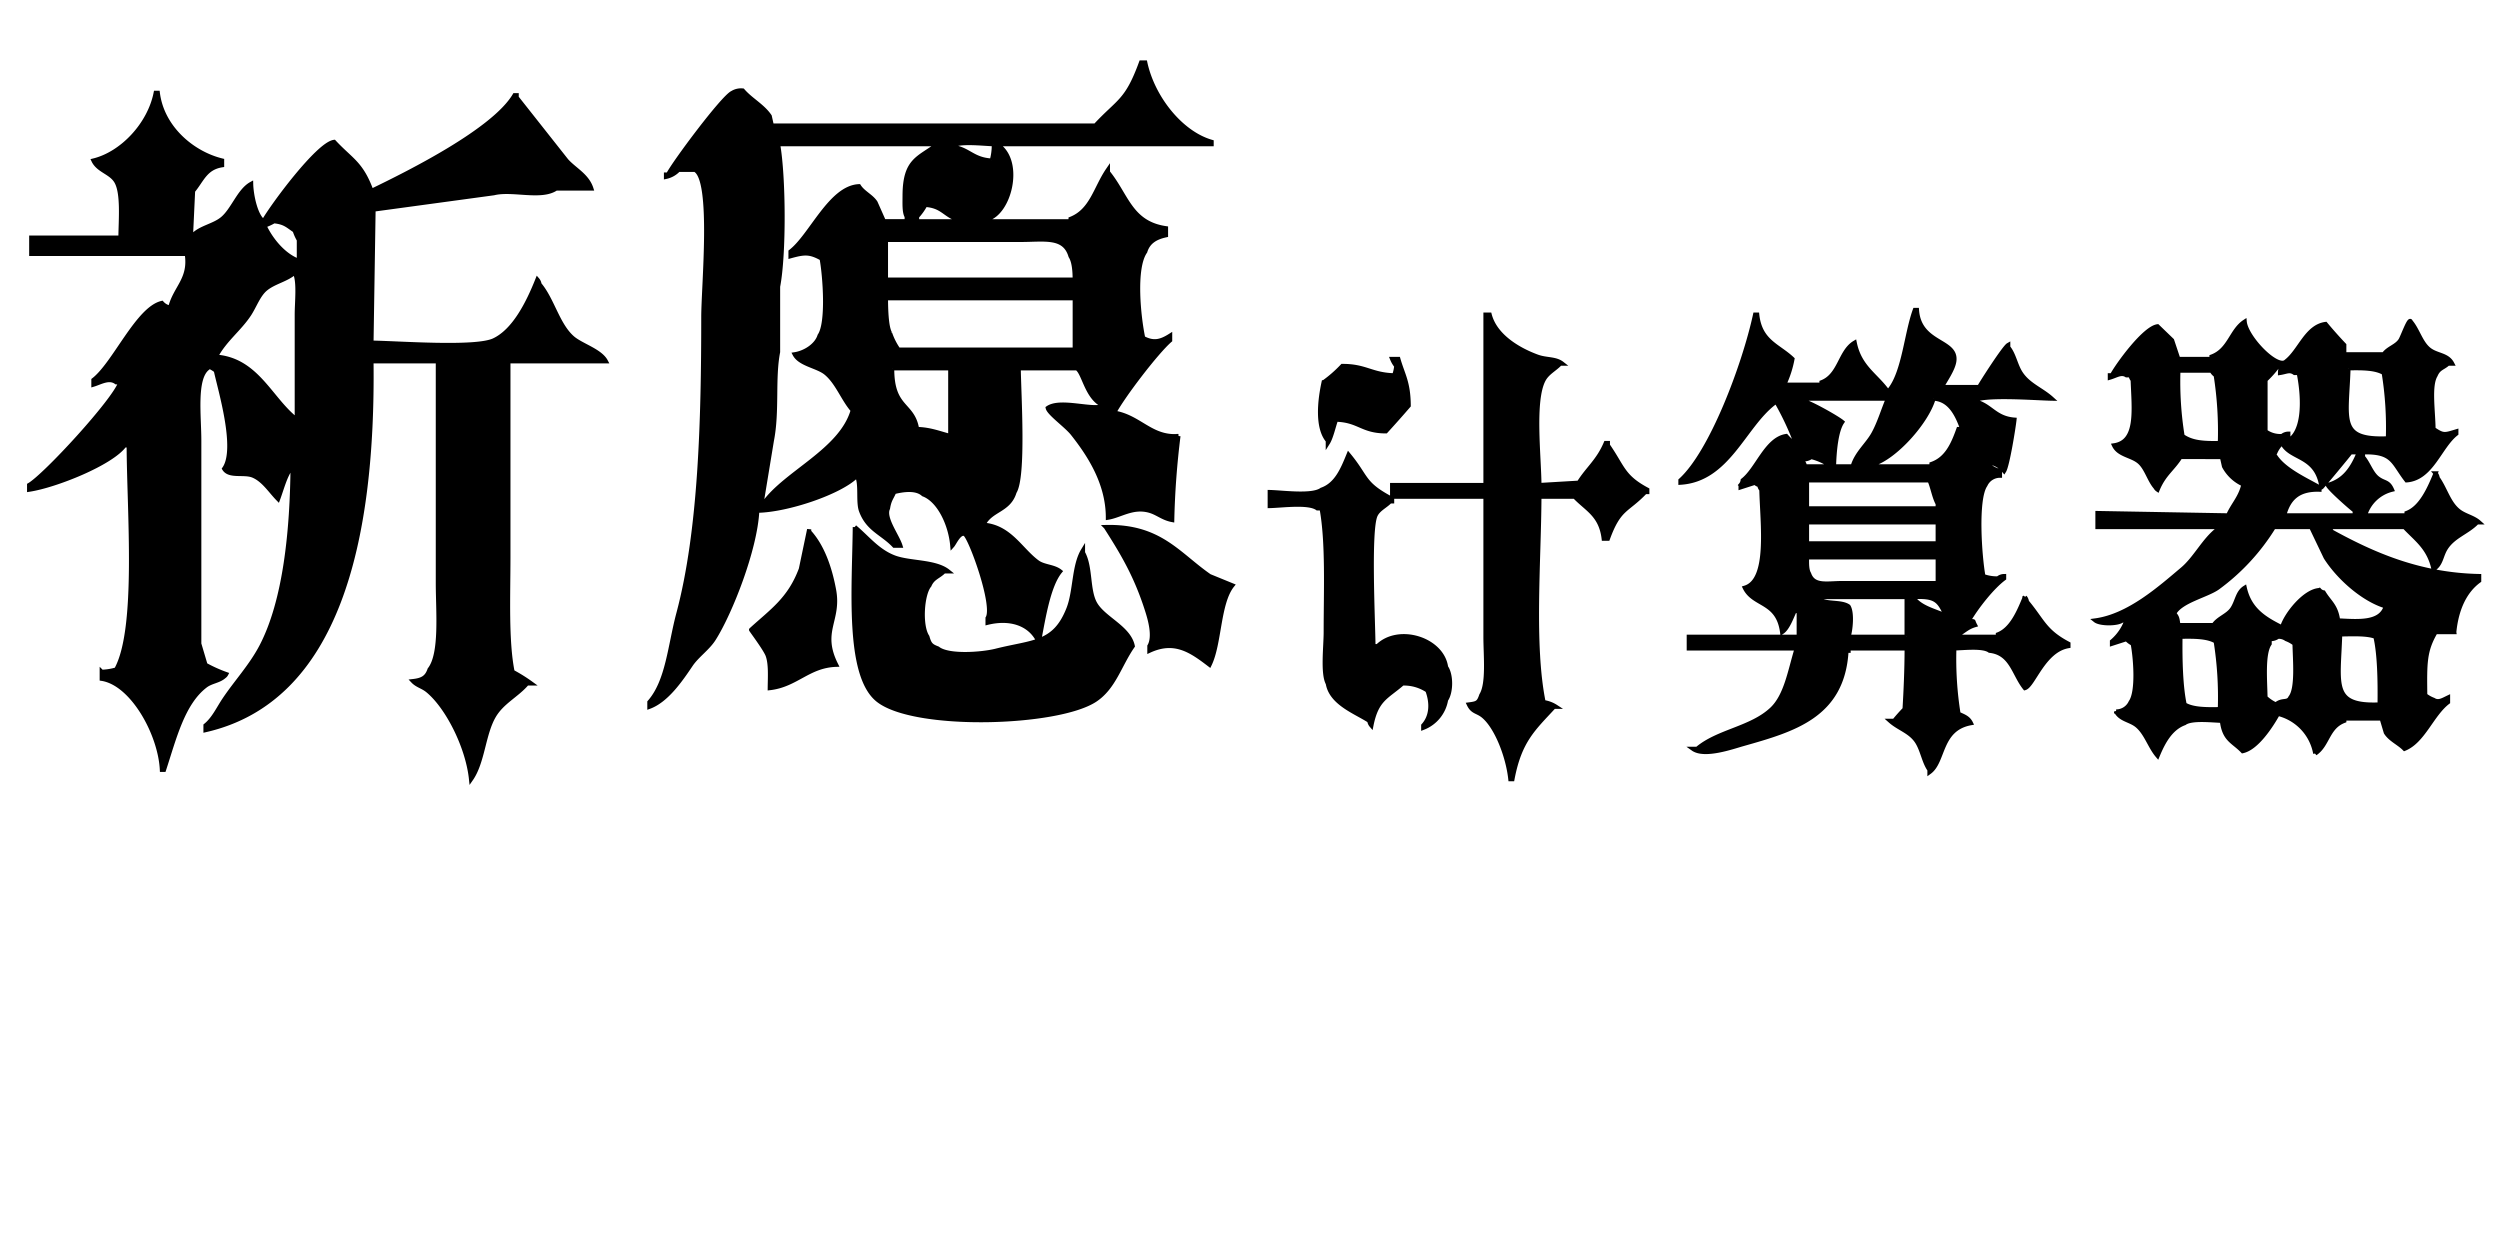<svg xmlns="http://www.w3.org/2000/svg" width="600" height="300" viewBox="0 0 600 300">
  <defs>
    <style>
      .cls-1 {
        stroke: #000;
        stroke-width: 1px;
        fill-rule: evenodd;
      }
    </style>
  </defs>
  <path id="形状_317_1" data-name="形状 317 1" class="cls-1" d="M279.84,54.779v1.681c-2.363.512-4.242,1.514-4.979,3.922-2.818,4-1.541,15.868-.5,20.73,2.463,1.315,4.187.893,6.473-.56v1.121c-3.254,2.816-11.287,13.317-13.443,17.368,6.126,0.983,8.885,6.151,15.434,5.6a196.837,196.837,0,0,0-1.493,20.169c-2.271-.421-3.533-1.7-5.477-2.241-4.006-1.11-6.949,1.2-9.958,1.681,0.017-8.493-4.733-15.445-8.464-20.17-1.509-1.911-5.7-4.846-5.974-6.162,3.1-2.148,11.068.775,13.442-.56-4.133-1.737-4.744-7.912-6.472-8.964H244.49c0.091,6.514,1.32,26.039-1,29.694-1.355,4.542-5.758,4.183-7.468,7.844,6.351,0.5,8.882,5.965,12.945,8.964,1.567,1.156,3.945,1.011,5.477,2.241-2.781,3.383-4,11.152-4.979,16.247h-0.5c-2.164-3.82-6.724-5.192-11.949-3.921v-1.121c1.88-3.019-4.183-19.607-5.477-20.169s-2.458,2.214-2.987,2.8c-0.451-5.146-3.171-10.908-6.97-12.326-1.656-1.531-4.739-1.124-6.971-.56-0.669,1.528-1.161,1.872-1.493,3.922-1.1,2.3,2.248,6.557,2.987,8.964h-1.494c-2.865-3.047-6.316-3.873-7.966-8.4-0.791-2.174.057-6.475-1-8.4-3.821,3.95-16.676,8.305-23.9,8.4-0.459,9.316-6.485,24.592-10.456,30.814-1.424,2.233-4.006,3.979-5.476,6.163-2.461,3.656-5.8,8.534-9.958,10.085v-1.121c4.423-5.015,4.9-13.534,6.97-21.29,5.307-19.892,5.969-46.468,5.975-71.153,0-7.4,2.473-32.948-1.992-35.3h-3.983a5.732,5.732,0,0,1-2.987,1.681v-0.56h0.5c1.52-2.953,13.2-18.61,15.434-19.609a3.921,3.921,0,0,1,2.49-.56c1.924,2.243,4.786,3.67,6.472,6.163l0.5,2.241h77.67c5.621-6.053,7.52-5.712,10.953-15.127h1c1.791,8.4,8.538,16.944,15.932,19.049v0.56H240.009v0.56c5.157,4.291,2.211,15.869-2.987,17.368V53.1h19.915v-0.56c5.073-1.973,5.982-7.413,8.962-11.766v0.56C270.416,46.864,271.3,53.55,279.84,54.779ZM89.649,50.3q-0.249,15.966-.5,31.935c6.4,0.08,24.917,1.524,29.375-.56,4.925-2.3,8.257-9.05,10.455-14.567a2.108,2.108,0,0,1,.5,1.121c3.123,3.691,4.362,9.776,7.966,12.886,2.077,1.792,6.641,3.066,7.967,5.6h-23.4v47.062c0,9.1-.484,20.09,1,27.453a38.3,38.3,0,0,1,4.481,2.8h-1c-2.467,2.889-5.958,4.4-7.966,7.844-2.515,4.314-2.629,11.048-5.477,15.127-0.818-7.859-5.739-17.464-10.455-21.29-1.182-.958-2.468-1.171-3.486-2.241,2.161-.246,3.316-0.813,3.983-2.8,2.961-3.728,1.992-13.927,1.992-20.73V86.713H89.151C89.662,129.935,81,167.988,49.32,175.235v-1.121c1.963-1.588,3.022-3.974,4.481-6.163,2.82-4.229,6.5-8.15,8.962-12.886,5.611-10.789,7.362-27.4,7.468-43.7h-0.5v1.12c-1.365,1.943-2.1,4.893-2.987,7.284-1.835-1.862-3.466-4.534-5.975-5.6-2.173-.926-5.759.347-6.97-1.681,3.35-4.724-1.06-19.132-1.992-23.531a7.217,7.217,0,0,0-1.992-1.121v0.56c-3.184,2.5-1.992,11.479-1.992,17.368v48.743l1.494,5.042a33.212,33.212,0,0,0,4.979,2.241,1.518,1.518,0,0,1-.5.561c-1.264,1.136-3.078,1.173-4.481,2.241-5.45,4.148-7.468,12.573-9.958,20.169h-0.5c-0.428-8.712-7.147-20.732-14.439-21.85v-1.681a13.608,13.608,0,0,0,3.485-.56c5.423-9.784,3.024-38.105,2.987-53.785h-1c-3.167,4.347-16.622,9.7-22.9,10.645v-1.121c3.825-2.189,20.559-20.37,21.907-24.651h-1c-1.683-1.269-3.8.059-5.477,0.56V91.2c5.026-3.841,10.606-17.143,16.43-18.489a3.435,3.435,0,0,0,1.992,1.121c1.245-4.874,4.932-6.821,3.983-12.886H7.5V57.02H28.907c0.055-4.423.612-10.663-1-13.446-1.286-2.226-4.324-2.6-5.477-5.042C29.24,36.882,35.868,29.9,37.371,22.283h0.5c1.038,8.39,8.339,14.529,15.434,16.248v1.121c-4.017.638-4.8,3.553-6.97,6.163q-0.249,5.322-.5,10.645h0.5c1.855-1.88,4.924-2.261,6.97-3.922,2.614-2.121,4.044-6.775,6.97-8.4,0.074,2.929,1.183,7.855,2.987,8.964,2.1-3.719,13.068-18.559,16.928-19.049,4.083,4.4,6.489,5.024,8.962,11.765,9.386-4.53,29.392-14.562,34.354-22.971H124V23.4l11.949,15.127c1.926,2.165,4.965,3.577,5.974,6.723h-8.464c-3.564,2.43-10.449.023-14.936,1.12Zm97.087-15.687c1.381,7.837,1.5,26.385,0,34.176V84.472c-1.24,6.388-.1,14.213-1.494,21.29q-1.245,7.563-2.489,15.127h0.5c5.258-7.492,18.584-12.646,21.409-22.41-2.375-2.721-3.7-6.707-6.473-8.964-2.016-1.64-6.193-2.06-7.468-4.482,2.422-.371,5.238-2.1,5.974-4.482,2.118-3.023,1.259-14.418.5-18.489-2.837-1.59-4.16-1.476-7.468-.56v-1.12c4.9-3.741,9.582-15.4,16.43-15.687,1.027,1.593,2.967,2.365,3.983,3.922l1.992,4.482h5.477v-1.12c-0.627-1.055-.5-3.177-0.5-5.042,0.031-8.671,3.435-8.882,7.966-12.326H186.736Zm51.78,0c-2.858-.09-8.564-0.834-10.456.56,4.413,0.4,5.169,3.1,9.958,3.361A13.471,13.471,0,0,0,238.516,34.609Zm-16.43,14.567a13.88,13.88,0,0,1-1.992,2.8V53.1h9.46v-0.56C226.638,51.471,226.029,49.443,222.086,49.176ZM65.75,53.1a13.37,13.37,0,0,1-2.489,1.12,1.512,1.512,0,0,0,.5.56c1.649,3.225,4.587,6.643,7.966,7.844V57.58a11.566,11.566,0,0,1-1-2.241C69.063,54.232,68.365,53.349,65.75,53.1ZM212.626,57.58V67.1h45.307c0-2.095-.19-4.354-1-5.6-1.465-4.974-6.211-3.922-11.949-3.922H212.626Zm-141.9,7.844c-2.049,1.772-4.912,2.223-6.97,3.922C62,70.793,61.1,73.52,59.776,75.508c-2.373,3.567-5.86,6.1-7.966,10.085,9.924,0.751,13.109,10.3,19.417,15.127V75.508C71.227,72.551,71.823,67.375,70.729,65.424Zm141.9,6.163c0.009,2.168.076,6.865,1,8.4a15.753,15.753,0,0,0,1.991,3.922h42.32V71.586H212.626ZM483.474,100.72c-0.187,1.8-1.651,10.99-2.489,12.326-1.237-1.458-2.532-2.07-4.979-2.241v0.56h1a5.735,5.735,0,0,0,2.987,1.681v1.12a3.826,3.826,0,0,0-3.485,2.241c-2.366,3.4-1.342,17.282-.5,21.85a9.6,9.6,0,0,0,3.485.561,2.369,2.369,0,0,1,1.494-.561v0.561c-2.851,2.1-6.6,6.885-8.464,10.084,1.615,0.464.76-.274,1.493,1.121-1.766.509-2.536,1.4-3.983,2.241v0.56h9.46v-0.56c3.308-1.276,5.067-5.53,6.473-8.964a2.113,2.113,0,0,1,.5,1.12c3.834,4.6,4.224,7.064,9.958,10.085v0.56c-5.977,1.006-8.42,9.517-10.455,10.085-2.7-3.371-3.215-8.394-8.464-8.964-1.569-1.158-6.01-.633-8.464-0.561a83.466,83.466,0,0,0,1,15.688c1.219,0.578,2.342.905,2.988,2.241-7.607,1.378-6.388,9.167-9.958,11.765v-0.56c-1.355-1.942-1.69-4.7-2.987-6.723-1.6-2.487-4.33-3.133-6.473-5.043h1c0.743-.917,1.675-1.962,2.489-2.8,0.256-4.263.494-9.529,0.5-14.567h-13.94v0.561h-0.5c-0.875,15.657-12.709,18.953-24.9,22.41-2.557.726-9.2,3.08-11.949,1.121h1c4.992-4.252,13-4.87,17.924-9.525,3.439-3.252,4.335-9.216,5.974-14.567H405.307v-2.8h26.387V146.1h-0.5v0.56h-0.5c-0.688,1.462-1.661,4.219-2.988,5.043-1.035-7.565-6.8-6.226-8.962-10.645,6.006-1.787,4.193-15.2,3.983-23.531a2.117,2.117,0,0,1-.5-1.121,1.652,1.652,0,0,1-1-.56l-3.485,1.12v-0.56a2.113,2.113,0,0,0,.5-1.12c3.5-2.688,5.685-9.94,10.456-10.645a13.567,13.567,0,0,0,2.489,2.241,67.211,67.211,0,0,0-4.978-10.645h-0.5V96.8c-7.229,5.577-11.029,18.345-22.405,19.049v-0.56c7.436-6.676,15.288-27.628,17.924-39.779h0.5c0.707,6.5,5.021,7.382,8.464,10.645a25.111,25.111,0,0,1-1.992,6.163h8.962v-0.56c4.421-1.67,4.4-7.415,7.966-9.524,1.2,5.948,5.175,7.787,7.966,11.765h0.5v-0.56c3.358-4.347,3.942-13.494,5.975-19.049h0.5c0.577,8.337,9.715,7.137,8.962,12.326-0.287,1.971-2.135,4.54-2.988,6.163h8.962c0.76-1.358,6.02-9.545,6.971-10.085v0.56c1.407,1.7,1.748,4.233,2.987,6.163,1.855,2.89,4.994,3.925,7.468,6.163-3.891-.077-16.609-1.1-18.919.56C477.742,96.982,478.548,100.34,483.474,100.72ZM369.459,116.407l9.46-.56c2.151-3.436,4.655-5.215,6.472-9.525h0.5v0.561c3.635,5.221,3.556,7.507,9.46,10.645v0.56h-0.5c-4.423,4.641-6.214,3.686-8.962,11.205h-1c-0.687-5.727-4.025-7-6.97-10.085h-8.464c-0.079,15.671-1.772,35.618,1,49.3a7.36,7.36,0,0,1,2.987,1.121h-0.5c-4.9,5.312-8.218,8.12-9.958,17.368h-0.5c-0.578-5.418-3.284-12.465-6.473-15.127-1.453-1.214-2.584-.9-3.485-2.8,2.014-.263,2.358-0.392,2.987-2.241,1.717-2.755,1-9.513,1-14.007V119.208H334.109v-2.8h22.405v-40.9h1c1.34,5.178,6.979,8.454,11.451,10.085,2.212,0.807,4.335.393,5.975,1.681h-0.5c-1.278,1.376-3.056,2.157-3.983,3.922C367.833,96.184,369.387,109.286,369.459,116.407Zm219.566,35.3h-4.481c-2.628,4.486-2.58,7.364-2.489,15.127a7.225,7.225,0,0,0,1.992,1.12c1.159,0.752,2.2.052,3.485-.56v1.12c-3.854,2.912-5.942,9.386-10.456,11.206-1.376-1.4-3.412-2.216-4.481-3.922l-1-3.362h-8.961v0.56c-4.05,1.487-3.927,5.82-6.971,7.844a12.012,12.012,0,0,0-8.962-9.524c-1.611,2.885-5.06,8.226-8.464,8.964-2.294-2.394-4.451-2.7-4.979-7.284-2.543-.089-7.326-0.653-8.961.561-3.291,1.2-5.088,4.479-6.473,7.843-1.885-2.195-2.757-5.473-4.979-7.283-1.615-1.316-3.953-1.377-4.979-3.362a3.825,3.825,0,0,0,3.486-2.241c1.792-2.527,1.15-10.593.5-14.006a5.437,5.437,0,0,1-1.494-1.121l-3.485,1.121v-0.56a11.854,11.854,0,0,0,3.485-5.043h-1c-1.125.914-5.346,0.9-6.472,0,8-1.081,15.456-7.716,20.911-12.325,3.137-2.652,5.142-6.986,8.464-9.525v-0.56H503.39V123.13l31.366,0.561c1.069-2.43,2.7-4.047,3.485-6.724a1.51,1.51,0,0,0,.5-0.56,9.818,9.818,0,0,1-4.979-4.482l-0.5-2.241H523.3c-1.854,2.944-3.939,4.107-5.477,7.844a1.522,1.522,0,0,1-.5-0.561c-1.537-1.757-2.2-4.7-3.983-6.162-1.837-1.511-4.869-1.586-5.974-3.922,5.776-.864,4.744-8.408,4.481-15.688a2.107,2.107,0,0,1-.5-1.121h-1c-1.244-.79-2.4.1-3.983,0.56v-0.56h0.5c1.535-2.788,7.81-11.364,10.953-11.766l3.485,3.362,1.494,4.482h7.966v-0.56c4.318-1.572,4.692-6.27,7.966-8.4,0.338,3.8,7.915,11.645,9.958,9.524,3.241-2.489,4.867-8.361,9.46-8.964,1.387,1.675,2.993,3.479,4.481,5.042v2.241H572.1c1.015-1.491,3.015-1.879,3.983-3.362,0.533-.815,2.187-5.576,2.49-4.482,1.7,1.98,2.428,5.15,4.481,6.723,1.846,1.415,4.338,1.156,5.477,3.362h-1c-1.227,1.113-2.24,1.037-2.988,2.8-1.5,2.488-.574,8.31-0.5,12.886,2.378,1.611,2.637,1.405,5.476.56v0.56c-3.984,3.092-5.914,10.756-11.949,11.206-3.345-4.284-3.177-6.933-10.455-6.723v1.12c1.289,1.455,1.982,3.855,3.485,5.042,1.6,1.262,2.575.7,3.485,2.8a8.995,8.995,0,0,0-6.473,6.163h9.958V123.13c3.493-1.278,5.5-5.969,6.97-9.524a2.1,2.1,0,0,1,.5,1.12c1.833,2.565,2.611,5.921,4.979,7.844,1.507,1.224,3.546,1.516,4.979,2.8h-0.5c-2.3,2.4-5.6,3.267-7.468,6.163-1.194,1.853-1.094,3.938-2.987,5.043-1.118-5.118-4.09-7.028-6.971-10.085H559.152v0.56a1.5,1.5,0,0,1,.5.56c9.754,5.343,20.878,10.35,35.35,10.645v1.121C591.625,141.829,589.579,146.079,589.025,151.7ZM334.109,86.153H335.6c1.047,3.7,2.457,5.574,2.489,11.205-1.845,2.136-3.579,4.086-5.476,6.163-5.754,0-6.448-2.631-11.95-2.8-0.55,1.423-1.126,4.235-1.991,5.6v-0.56c-2.677-3.174-1.942-9.712-1-14.006a30.524,30.524,0,0,0,4.481-3.922c5.622-.033,6.987,2.1,12.447,2.241a8.723,8.723,0,0,0,.5-2.241A6.573,6.573,0,0,1,334.109,86.153Zm212.6,1.681a26.142,26.142,0,0,1-2.987,3.362v12.326a6.034,6.034,0,0,0,3.983,1.121,2.374,2.374,0,0,1,1.494-.561V105.2a7,7,0,0,0-3.485,4.482h0.5c2.209,3.178,7.168,5.43,10.456,7.283v0.561c-5.021-.161-7.382,2.083-8.464,6.163h16.928V122.57c-0.993-.743-6.024-5.159-6.472-6.163,3.975-1.086,5.909-4.029,7.468-7.843h-1.992c-0.371.56-6.812,8.313-6.97,8.4-1.153-7.915-7.487-6.605-9.46-10.645,5.487-1.01,5.283-10.343,3.983-16.807h-1c-1.174-.819-1.876-0.247-3.485,0C547.207,87.743,548.047,88.761,546.705,87.834Zm-332.586.56c-0.051,9.814,4.911,8.311,5.975,14.567,3.121,0.074,5.365,1.007,7.966,1.681V88.394H214.119Zm349.514,0c-0.411,12.493-2.648,17.307,9.46,16.808a81.819,81.819,0,0,0-1-15.687C570.132,88.338,566.945,88.325,563.633,88.394Zm-40.826.56a81.9,81.9,0,0,0,1,15.688c2.221,1.557,4.906,1.771,8.962,1.68a87.121,87.121,0,0,0-1-16.247,3.262,3.262,0,0,1-1-1.12h-7.966ZM210.634,90.635c-1.2,2.112-2.8,3.937-3.983,6.163h0.5c1.113-1.962,2.747-3.257,3.485-5.6C210.759,90.653,211.025,90.983,210.634,90.635Zm229.524,21.29h4.481c0.929-3.193,3.53-5.218,4.979-7.844s2.325-5.719,3.485-8.4H432.69v0.56c1.5,0.217,8.323,4.06,9.46,5.042C440.672,103.427,440.256,108.487,440.158,111.925Zm23.9-16.248c-1.663,5.672-9.205,14.062-14.439,15.688v0.56h13.941v-0.56c3.595-1.237,5.127-4.613,6.472-8.4a2.1,2.1,0,0,1,.5,1.12,14,14,0,0,0,1.494,2.241C470.64,102.055,469.1,95.9,464.057,95.678ZM304.734,121.45v-3.362c3.28,0.091,10.211,1.075,12.447-.56,3.54-1.232,5.025-4.847,6.473-8.4,4.554,5.5,3.312,6.886,10.455,10.645v0.56h-0.5c-1.04,1.135-2.81,1.857-3.485,3.362-1.63,3.634-.556,25.346-0.5,31.374h1c5.056-4.946,15.484-1.683,16.43,5.042,1.289,1.838,1.27,6,0,7.844a8.767,8.767,0,0,1-5.477,6.723v-0.56c2.027-2.232,2.116-5.419,1-8.4a10.173,10.173,0,0,0-5.974-1.681c-3.783,3.3-6.214,3.736-7.469,10.085a2.117,2.117,0,0,1-.5-1.121c-3.181-2.091-9.162-4.181-9.958-8.964-1.3-2.376-.5-8.862-0.5-12.325,0-9.85.507-21.584-1-29.694h-1C314.1,120.491,307.821,121.375,304.734,121.45Zm129.948-11.766a3.08,3.08,0,0,1-1.992.56v0.561a2.112,2.112,0,0,1,.5,1.12h5.477v-0.56A13.686,13.686,0,0,0,434.682,109.684Zm-1,5.6v6.723h31.366v-1.121c-0.878-1.544-1.289-4.214-1.991-5.6H433.686Zm0,10.084v5.043h31.366v-5.043H433.686Zm-228.529,1.121c3.015,2.5,5.438,5.755,9.46,7.283,3.726,1.416,9.865.884,12.945,3.362h-1c-1.243,1.292-2.688,1.481-3.485,3.361-1.772,2.076-2.283,9.684-.5,12.326,0.517,1.827.889,2.195,2.49,2.8,2.54,2.035,10.639,1.391,13.941.561,8.95-2.253,14.072-1.537,17.425-10.085,1.657-4.222,1.247-10.308,3.486-14.007v0.561c1.954,3.5,1.076,9.1,2.987,12.325,2.1,3.547,8.053,5.662,8.962,10.085-3.16,4.546-4.474,9.87-8.962,12.886-8.926,6-43.684,7.026-52.278,0C203.2,161.871,205.018,140.828,205.157,126.492Zm60.244,0c12.989-.314,17.361,6.555,24.895,11.765l5.476,2.241c-3.4,4.243-2.983,13.964-5.476,19.049-4.336-3.315-8.336-6.188-14.439-3.361v-1.121c1.358-2.3.073-6.595-.5-8.4C272.7,138.249,269.447,132.821,265.4,126.492Zm257.406,23.531h8.464c1.146-1.7,3.371-2.252,4.481-3.922,1.165-1.752,1.235-3.945,2.987-5.042,1.185,5.323,4.857,7.474,8.962,9.524,0.892-3.114,5.413-8.772,8.962-8.964a1.738,1.738,0,0,0,1,.56c1.4,2.344,3,3.157,3.485,6.723,4.99,0.248,10.162.72,11.451-3.361-5.577-1.692-11.434-7.025-14.438-11.766l-3.486-7.283H545.71a51.462,51.462,0,0,1-13.443,14.567c-2.653,1.883-8.883,3.175-10.456,6.162C522.555,148.131,522.584,148.355,522.807,150.023ZM184.744,165.15c0.033-2.779.238-5.789-.5-7.844-0.539-1.505-4.036-6.141-3.983-6.163,5.018-4.575,9.252-7.333,11.95-14.566q0.995-4.763,1.991-9.525v0.56c3.072,3.337,4.94,8.414,5.975,14.007,1.363,7.37-3.542,9.878.5,17.928C194,159.772,191.123,164.419,184.744,165.15Zm248.942-31.375c-0.03,1.627-.024,3.064.5,3.922,1.086,3.128,4.288,2.239,7.966,2.241h22.9v-6.163H433.686Zm23.9,19.049V143.3H435.677v0.56h1c1.694,1.19,5.251.44,6.971,1.681,0.955,1.536.521,5.709,0,7.283h13.94Zm1.494-9.524c1.766,2.533,5.1,3.2,7.966,4.482C465.312,144.035,464.551,143.028,459.078,143.3Zm102.564,8.964c-0.407,12.188-2.28,17.3,9.46,16.808,0.075-5.756-.042-12.081-1-16.248C568.062,152.037,564.458,152.222,561.642,152.264Zm-38.337.56c-0.075,5.821.1,11.969,1,16.248,1.965,1.176,5.152,1.189,8.464,1.12a85.778,85.778,0,0,0-1-16.247C529.8,152.768,526.616,152.755,523.3,152.824Zm23.4,0a3.077,3.077,0,0,1-1.991.56v1.121c-1.642,2.365-1.073,8.77-1,12.886a8.859,8.859,0,0,0,2.489,1.681c1.594-1.335,2.83-.273,3.486-1.681,1.712-2.165,1.081-8.905,1-12.886a7.22,7.22,0,0,0-1.991-1.121A3.084,3.084,0,0,0,546.705,152.824Z"/>
</svg>
